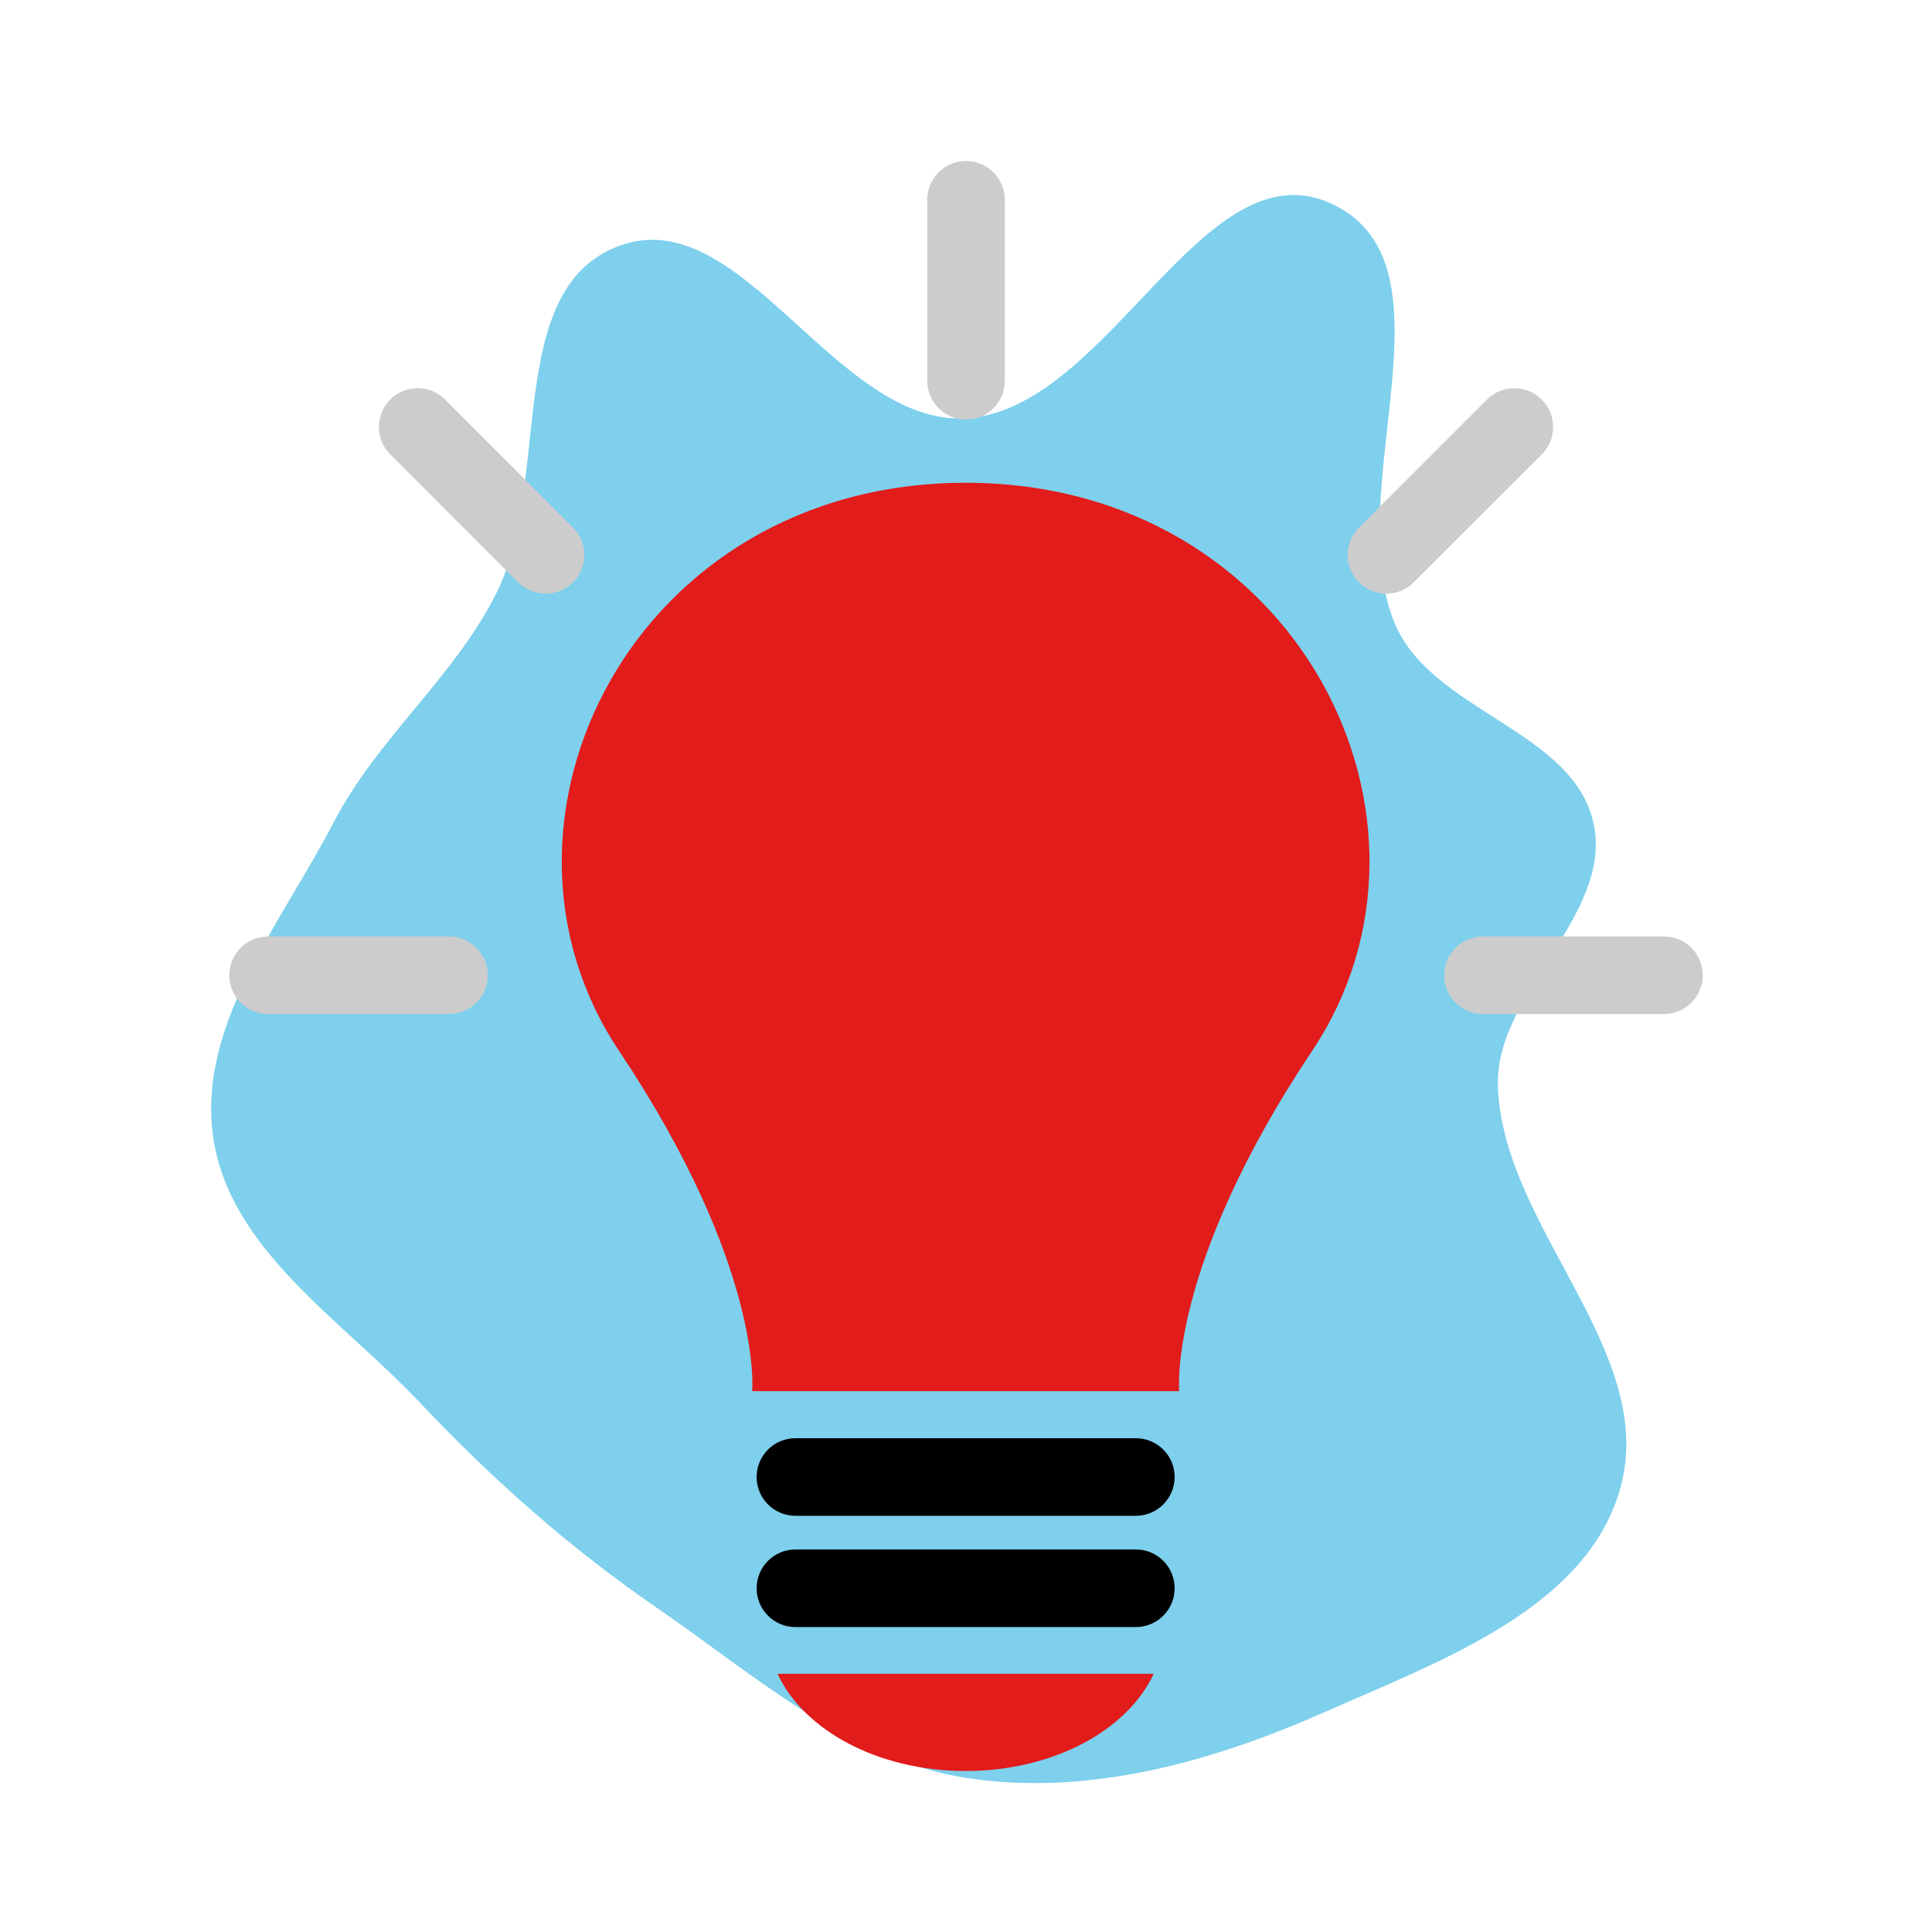 <!DOCTYPE svg PUBLIC "-//W3C//DTD SVG 1.1//EN" "http://www.w3.org/Graphics/SVG/1.1/DTD/svg11.dtd">
<!-- Uploaded to: SVG Repo, www.svgrepo.com, Transformed by: SVG Repo Mixer Tools -->
<svg height="171px" width="171px" version="1.1" id="Layer_1" xmlns="http://www.w3.org/2000/svg" xmlns:xlink="http://www.w3.org/1999/xlink" viewBox="-51.2 -51.2 614.40 614.40" xml:space="preserve" fill="#000000">
<g id="SVGRepo_bgCarrier" stroke-width="0">
<path transform="translate(-51.2, -51.2), scale(19.2)" d="M16,29.447C18.018,29.761,20.082,29.181,21.949,28.354C23.844,27.514,26.287,26.641,26.839,24.644C27.463,22.387,24.905,20.35,24.81,18.011C24.746,16.439,26.733,15.164,26.392,13.628C26.051,12.095,23.715,11.782,23.105,10.334C22.184,8.148,24.215,4.409,22.076,3.384C19.935,2.357,18.37,6.79,16,6.928C13.838,7.054,12.286,3.32,10.256,4.072C8.331,4.784,9.142,7.965,8.231,9.805C7.532,11.216,6.258,12.213,5.532,13.611C4.66,15.289,3.258,16.974,3.533,18.846C3.805,20.699,5.659,21.859,6.945,23.221C8.151,24.5,9.432,25.635,10.88,26.631C12.506,27.748,14.051,29.144,16,29.447" fill="#7ed0ec" strokewidth="0"/>
</g>
<g id="SVGRepo_tracerCarrier" stroke-linecap="round" stroke-linejoin="round"/>
<g id="SVGRepo_iconCarrier"> <path d="M310.015,430.842H201.753c-6.808,0-12.336-5.52-12.336-12.336c0-6.816,5.52-12.336,12.336-12.336l0,0h108.262 c6.808,0,12.336,5.52,12.336,12.336C322.351,425.322,316.823,430.842,310.015,430.842z"/> <path d="M310.015,466.225H201.753c-6.808,0-12.336-5.52-12.336-12.336c0-6.816,5.52-12.336,12.336-12.336l0,0h108.262 c6.808,0,12.336,5.52,12.336,12.336C322.351,460.705,316.823,466.225,310.015,466.225z"/> <path style="fill:#E21B1B;" d="M196.073,481.081C204.377,499.032,228.001,512,255.881,512c27.88,0,51.503-12.968,59.808-30.919 L196.073,481.081L196.073,481.081z"/> <ellipse style="fill:#CCCCCC;" cx="255.777" cy="102.311" rx="0.024" ry="0.024"/> <path style="fill:#E21B1B;" d="M255.904,102.319L255.904,102.319c-105.799,0.088-158.902,107.726-110.303,180.573 c46.175,69.151,42.4,108.31,42.4,108.31h135.806c0,0-3.815-39.199,42.343-108.342C414.766,210.045,361.663,102.407,255.904,102.319z "/> <g> <ellipse style="fill:#CCCCCC;" cx="255.897" cy="102.351" rx="0.056" ry="0.056"/> <path style="fill:#CCCCCC;" d="M256.001,82.214c-6.808,0-12.328-5.52-12.328-12.328l0,0V12.335c0-6.807,5.52-12.335,12.336-12.335 c6.808,0,12.336,5.52,12.336,12.336v57.543c0.008,6.808-5.512,12.328-12.32,12.336C256.008,82.214,256.008,82.214,256.001,82.214z"/> <path style="fill:#CCCCCC;" d="M91.587,271.284H34.044c-6.808,0-12.336-5.52-12.336-12.336c0-6.808,5.52-12.336,12.336-12.336 h57.543c6.808,0,12.336,5.52,12.336,12.336C103.923,265.764,98.395,271.284,91.587,271.284L91.587,271.284z"/> <path style="fill:#CCCCCC;" d="M477.956,271.284h-57.543c-6.808,0-12.336-5.52-12.336-12.336c0-6.808,5.52-12.336,12.336-12.336 h57.543c6.808,0,12.336,5.52,12.336,12.336C490.285,265.764,484.765,271.284,477.956,271.284z"/> <path style="fill:#CCCCCC;" d="M122.306,137.606c-3.272,0-6.408-1.296-8.72-3.616L72.899,93.294c-4.816-4.816-4.816-12.624,0-17.44 c4.816-4.816,12.624-4.816,17.44,0l40.687,40.687c4.816,4.816,4.816,12.616,0.008,17.432c-2.312,2.312-5.456,3.616-8.728,3.616 C122.306,137.59,122.306,137.606,122.306,137.606z"/> <path style="fill:#CCCCCC;" d="M389.694,137.606c-6.808,0-12.328-5.512-12.336-12.32c0-3.272,1.296-6.416,3.616-8.728 l40.687-40.687c4.816-4.816,12.624-4.816,17.44,0c4.816,4.816,4.816,12.624,0,17.44l-40.703,40.663 C396.094,136.294,392.967,137.598,389.694,137.606z"/> </g> </g>
</svg>